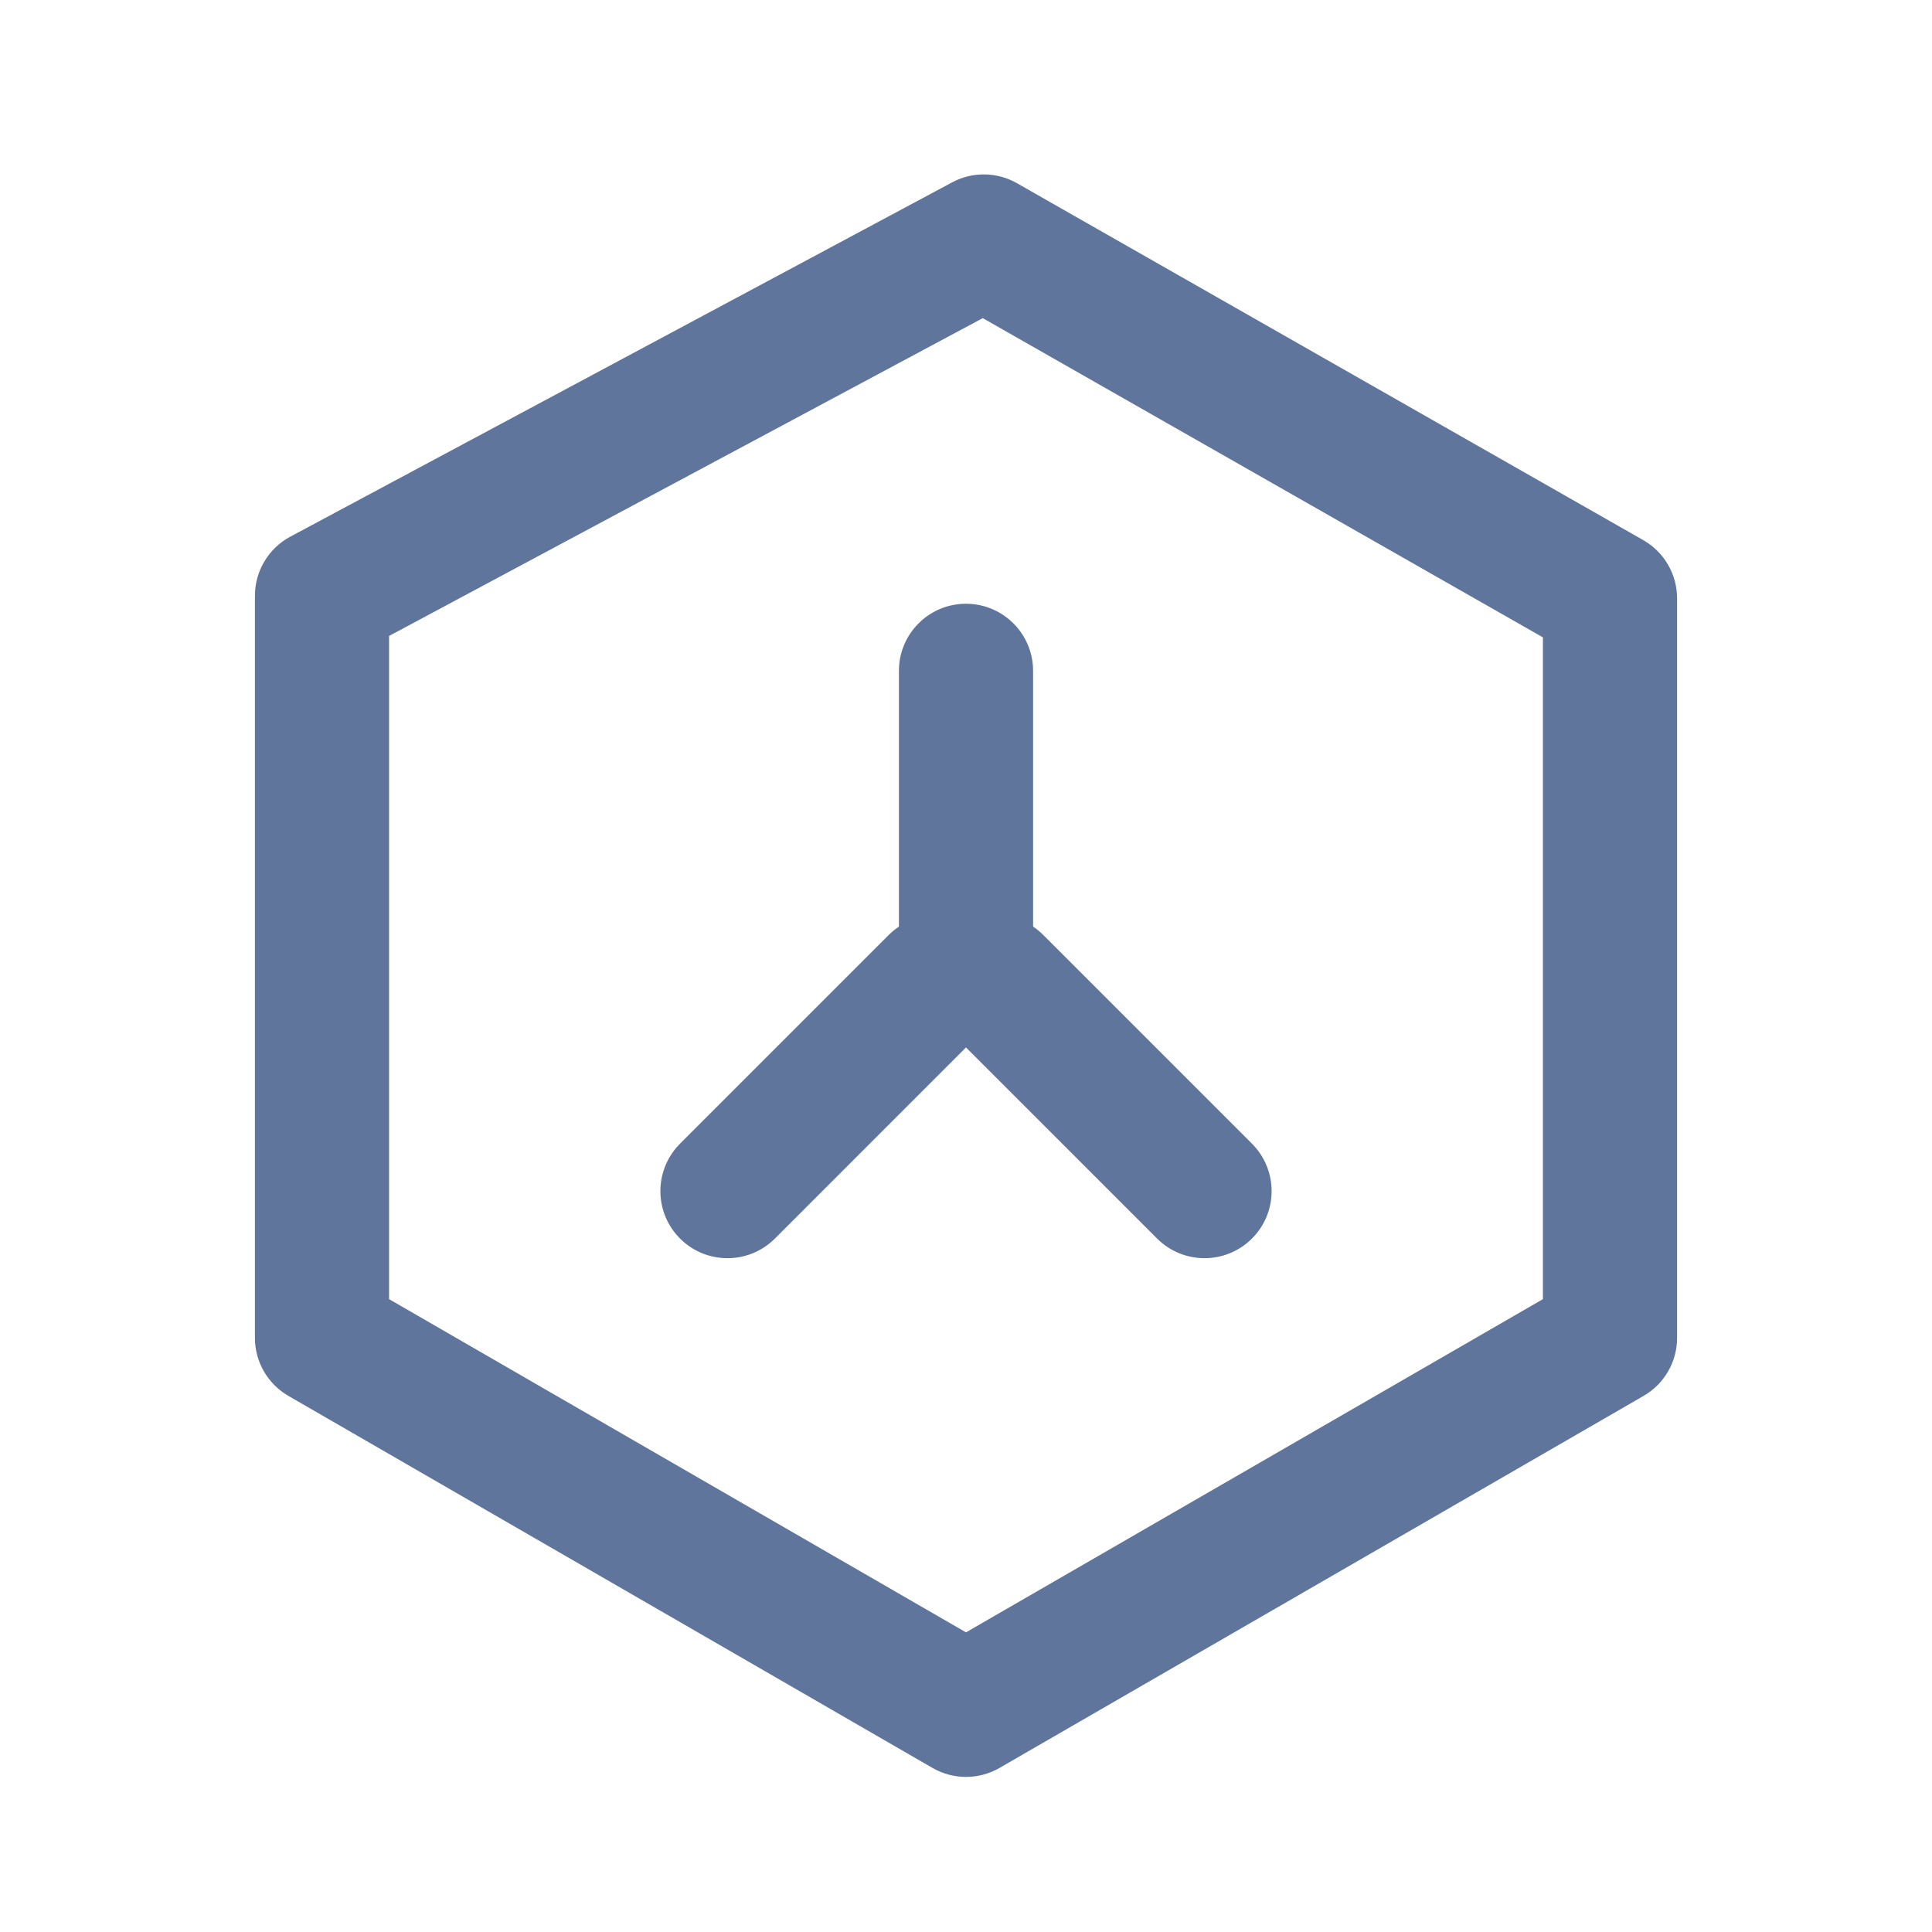 <?xml version="1.0" encoding="UTF-8"?>
<svg width="72px" height="72px" viewBox="0 0 72 72" version="1.1" xmlns="http://www.w3.org/2000/svg" xmlns:xlink="http://www.w3.org/1999/xlink">
    <!-- Generator: Sketch 63.1 (92452) - https://sketch.com -->
    <title>默认11</title>
    <desc>Created with Sketch.</desc>
    <g id="默认11" stroke="none" stroke-width="1" fill="none" fill-rule="evenodd">
        <g id="证" transform="translate(9, 6)" fill="#60759C" fill-rule="nonzero">
            <path d="M26.483,0.796 L1.82,13.999 C1.007,14.434 0.5,15.281 0.5,16.203 L0.5,43.858 C0.5,44.751 0.976,45.576 1.75,46.022 L25.75,59.885 C26.523,60.332 27.477,60.332 28.25,59.885 L52.25,46.022 C53.024,45.576 53.5,44.751 53.5,43.858 L53.5,16.3 C53.5,15.402 53.018,14.572 52.238,14.128 L28.9,0.828 C28.153,0.402 27.24,0.39 26.483,0.796 Z M27.625,5.856 L48.5,17.753 L48.5,42.415 L27,54.833 L5.5,42.415 L5.5,17.7 L27.625,5.856 Z" id="路径-10"></path>
        </g>
        <path d="M36,22.5 C37.325,22.5 38.41,23.532 38.495,24.836 L38.5,25 L38.501,34.532 C38.634,34.622 38.761,34.725 38.879,34.843 L46.657,42.621 C47.633,43.598 47.633,45.181 46.657,46.157 C45.681,47.133 44.098,47.133 43.121,46.157 L36,39.035 L28.879,46.157 C27.945,47.091 26.456,47.131 25.474,46.279 L25.343,46.157 C24.409,45.223 24.369,43.734 25.221,42.752 L25.343,42.621 L33.121,34.843 C33.239,34.725 33.366,34.621 33.5,34.532 L33.5,25 C33.5,23.619 34.619,22.5 36,22.5 Z" id="形状结合" fill="#60759C" fill-rule="nonzero"></path>
    </g>
</svg>